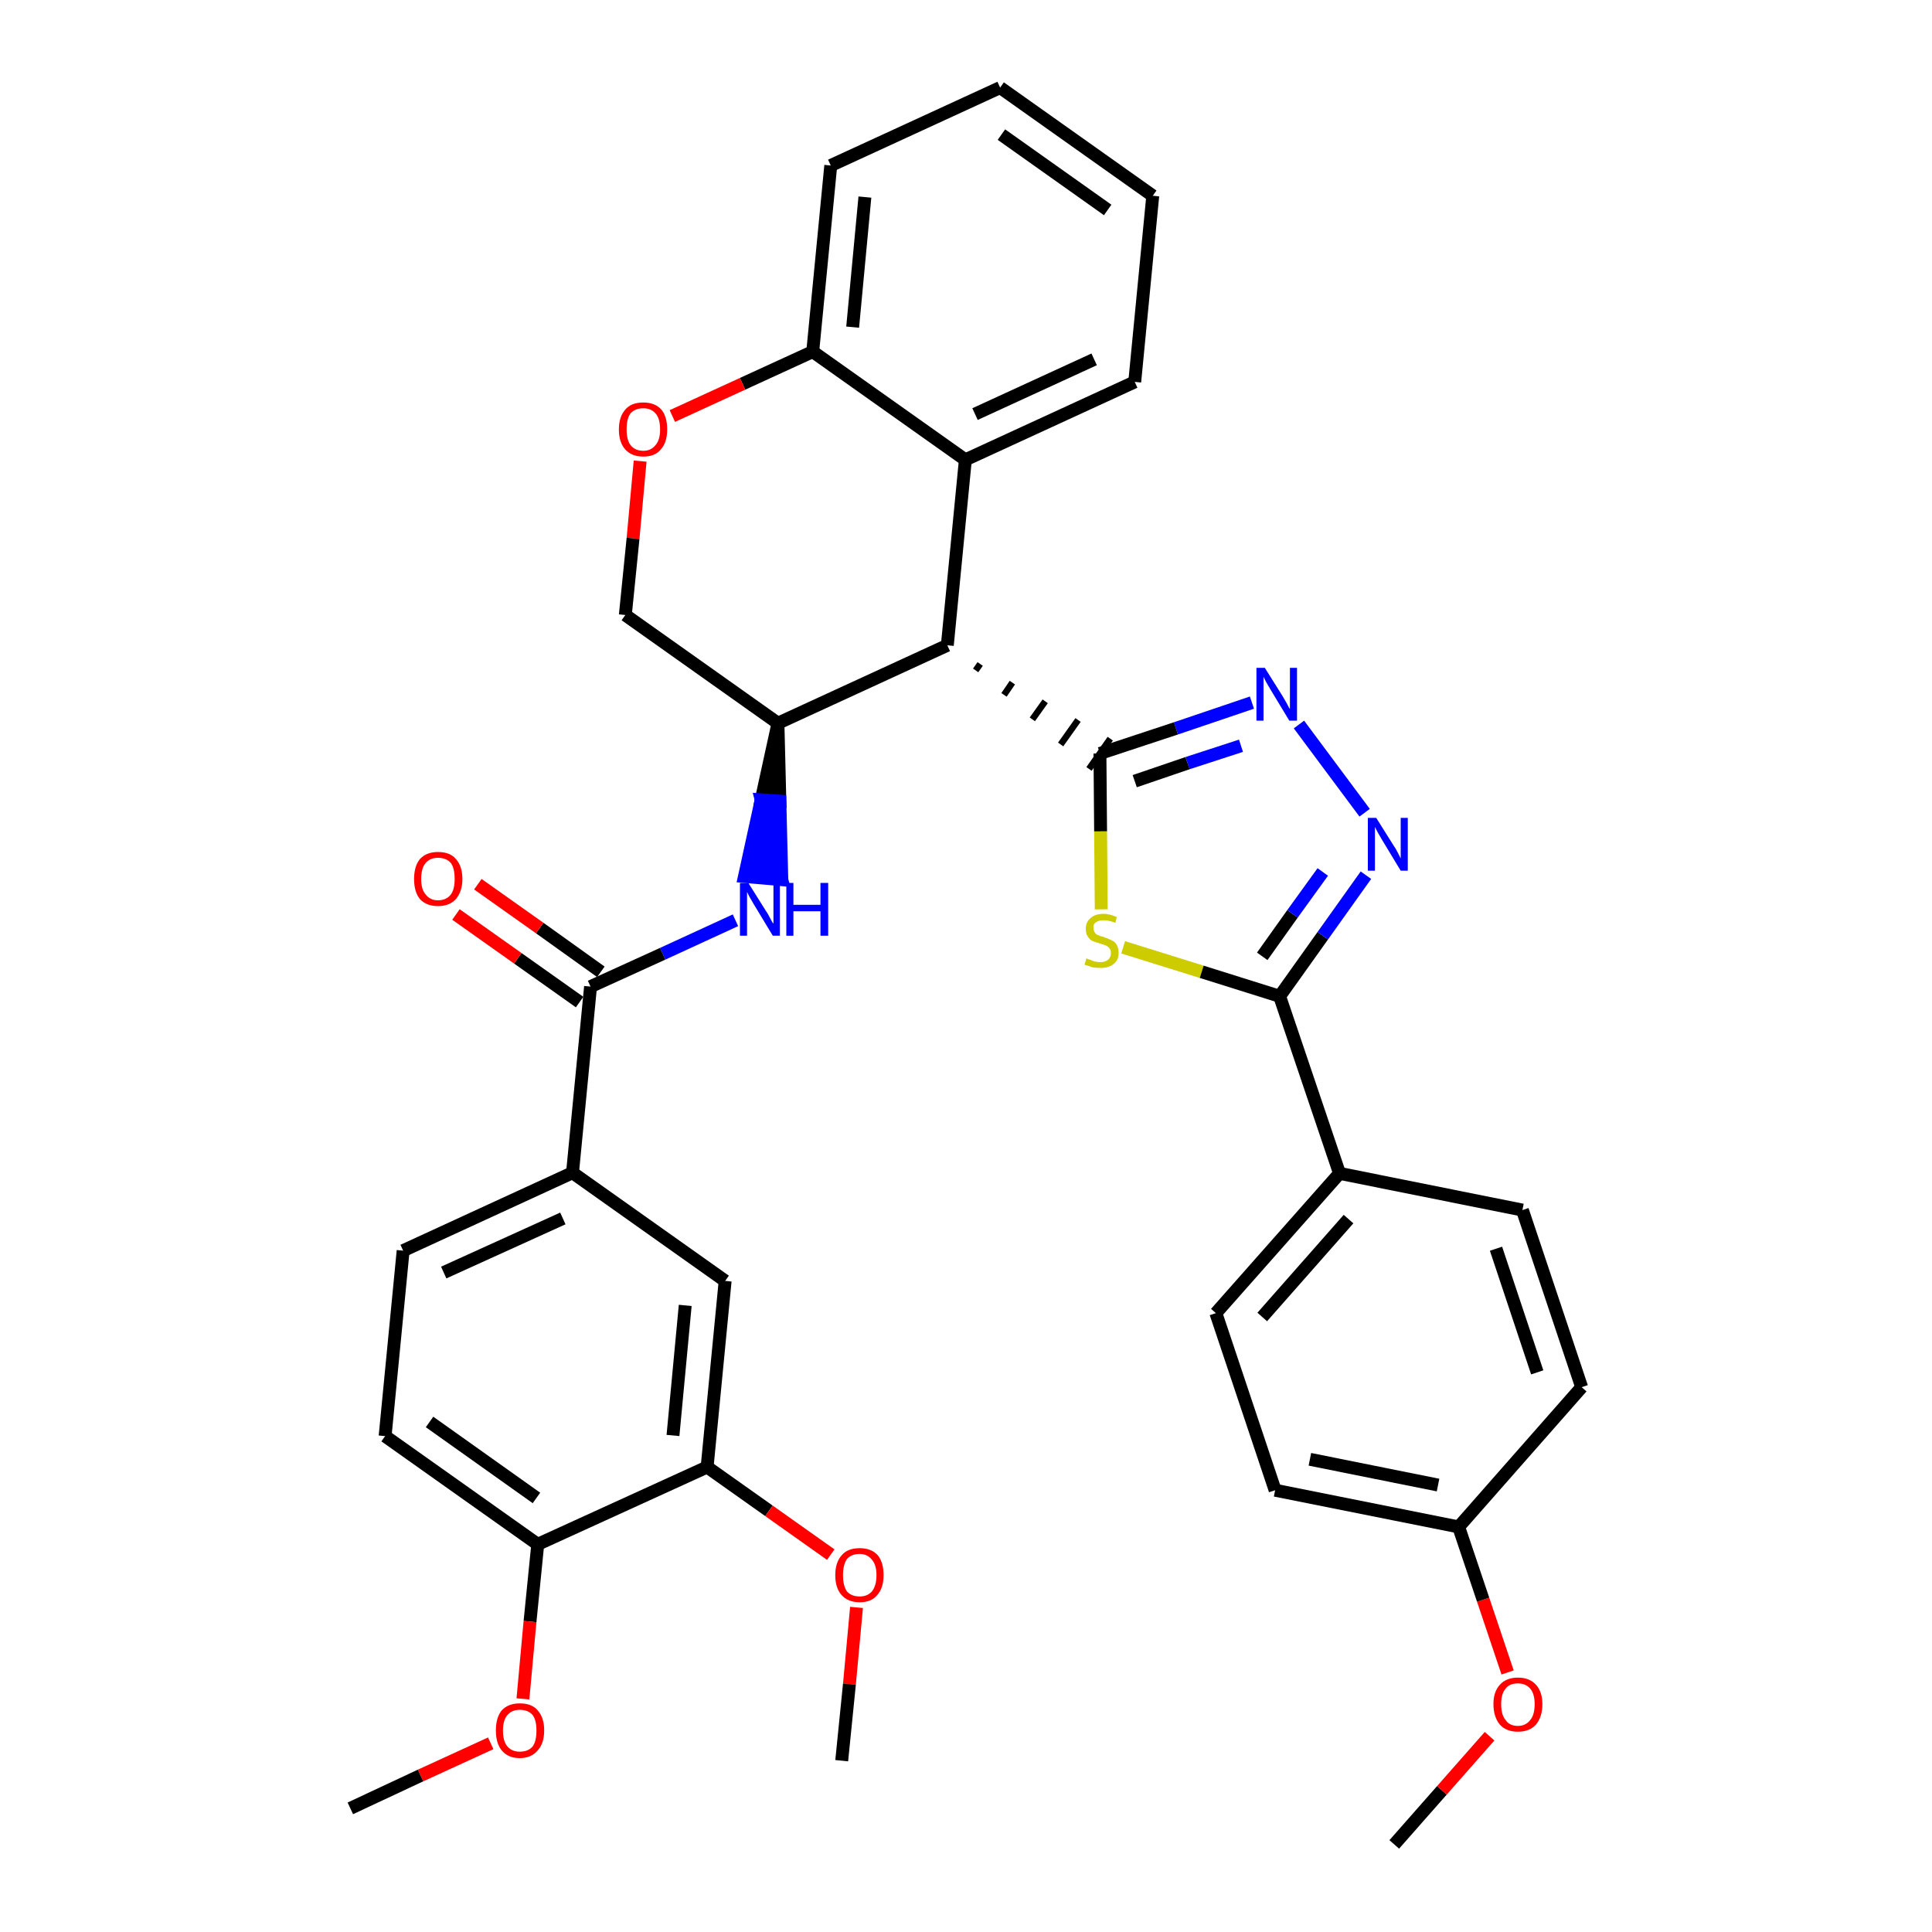 <?xml version='1.0' encoding='iso-8859-1'?>
<svg version='1.1' baseProfile='full'
              xmlns='http://www.w3.org/2000/svg'
                      xmlns:rdkit='http://www.rdkit.org/xml'
                      xmlns:xlink='http://www.w3.org/1999/xlink'
                  xml:space='preserve'
width='300px' height='300px' viewBox='0 0 300 300'>
<!-- END OF HEADER -->
<path class='bond-0 atom-0 atom-1' d='M 216.5,286.4 L 223.9,278.0' style='fill:none;fill-rule:evenodd;stroke:#000000;stroke-width:2.0px;stroke-linecap:butt;stroke-linejoin:miter;stroke-opacity:1' />
<path class='bond-0 atom-0 atom-1' d='M 223.9,278.0 L 231.3,269.6' style='fill:none;fill-rule:evenodd;stroke:#FF0000;stroke-width:2.0px;stroke-linecap:butt;stroke-linejoin:miter;stroke-opacity:1' />
<path class='bond-1 atom-1 atom-2' d='M 234.1,259.7 L 230.3,248.4' style='fill:none;fill-rule:evenodd;stroke:#FF0000;stroke-width:2.0px;stroke-linecap:butt;stroke-linejoin:miter;stroke-opacity:1' />
<path class='bond-1 atom-1 atom-2' d='M 230.3,248.4 L 226.5,237.1' style='fill:none;fill-rule:evenodd;stroke:#000000;stroke-width:2.0px;stroke-linecap:butt;stroke-linejoin:miter;stroke-opacity:1' />
<path class='bond-2 atom-2 atom-3' d='M 226.5,237.1 L 198.0,231.4' style='fill:none;fill-rule:evenodd;stroke:#000000;stroke-width:2.0px;stroke-linecap:butt;stroke-linejoin:miter;stroke-opacity:1' />
<path class='bond-2 atom-2 atom-3' d='M 223.3,230.6 L 203.4,226.6' style='fill:none;fill-rule:evenodd;stroke:#000000;stroke-width:2.0px;stroke-linecap:butt;stroke-linejoin:miter;stroke-opacity:1' />
<path class='bond-35 atom-35 atom-2' d='M 245.6,215.4 L 226.5,237.1' style='fill:none;fill-rule:evenodd;stroke:#000000;stroke-width:2.0px;stroke-linecap:butt;stroke-linejoin:miter;stroke-opacity:1' />
<path class='bond-3 atom-3 atom-4' d='M 198.0,231.4 L 188.8,203.9' style='fill:none;fill-rule:evenodd;stroke:#000000;stroke-width:2.0px;stroke-linecap:butt;stroke-linejoin:miter;stroke-opacity:1' />
<path class='bond-4 atom-4 atom-5' d='M 188.8,203.9 L 208.0,182.2' style='fill:none;fill-rule:evenodd;stroke:#000000;stroke-width:2.0px;stroke-linecap:butt;stroke-linejoin:miter;stroke-opacity:1' />
<path class='bond-4 atom-4 atom-5' d='M 196.0,204.5 L 209.4,189.3' style='fill:none;fill-rule:evenodd;stroke:#000000;stroke-width:2.0px;stroke-linecap:butt;stroke-linejoin:miter;stroke-opacity:1' />
<path class='bond-5 atom-5 atom-6' d='M 208.0,182.2 L 198.7,154.7' style='fill:none;fill-rule:evenodd;stroke:#000000;stroke-width:2.0px;stroke-linecap:butt;stroke-linejoin:miter;stroke-opacity:1' />
<path class='bond-33 atom-5 atom-34' d='M 208.0,182.2 L 236.4,187.9' style='fill:none;fill-rule:evenodd;stroke:#000000;stroke-width:2.0px;stroke-linecap:butt;stroke-linejoin:miter;stroke-opacity:1' />
<path class='bond-6 atom-6 atom-7' d='M 198.7,154.7 L 205.4,145.3' style='fill:none;fill-rule:evenodd;stroke:#000000;stroke-width:2.0px;stroke-linecap:butt;stroke-linejoin:miter;stroke-opacity:1' />
<path class='bond-6 atom-6 atom-7' d='M 205.4,145.3 L 212.1,135.9' style='fill:none;fill-rule:evenodd;stroke:#0000FF;stroke-width:2.0px;stroke-linecap:butt;stroke-linejoin:miter;stroke-opacity:1' />
<path class='bond-6 atom-6 atom-7' d='M 196.0,148.5 L 200.7,141.9' style='fill:none;fill-rule:evenodd;stroke:#000000;stroke-width:2.0px;stroke-linecap:butt;stroke-linejoin:miter;stroke-opacity:1' />
<path class='bond-6 atom-6 atom-7' d='M 200.7,141.9 L 205.4,135.4' style='fill:none;fill-rule:evenodd;stroke:#0000FF;stroke-width:2.0px;stroke-linecap:butt;stroke-linejoin:miter;stroke-opacity:1' />
<path class='bond-36 atom-33 atom-6' d='M 174.4,147.1 L 186.6,150.9' style='fill:none;fill-rule:evenodd;stroke:#CCCC00;stroke-width:2.0px;stroke-linecap:butt;stroke-linejoin:miter;stroke-opacity:1' />
<path class='bond-36 atom-33 atom-6' d='M 186.6,150.9 L 198.7,154.7' style='fill:none;fill-rule:evenodd;stroke:#000000;stroke-width:2.0px;stroke-linecap:butt;stroke-linejoin:miter;stroke-opacity:1' />
<path class='bond-7 atom-7 atom-8' d='M 211.9,126.2 L 201.7,112.5' style='fill:none;fill-rule:evenodd;stroke:#0000FF;stroke-width:2.0px;stroke-linecap:butt;stroke-linejoin:miter;stroke-opacity:1' />
<path class='bond-8 atom-8 atom-9' d='M 194.4,109.1 L 182.6,113.1' style='fill:none;fill-rule:evenodd;stroke:#0000FF;stroke-width:2.0px;stroke-linecap:butt;stroke-linejoin:miter;stroke-opacity:1' />
<path class='bond-8 atom-8 atom-9' d='M 182.6,113.1 L 170.8,117.0' style='fill:none;fill-rule:evenodd;stroke:#000000;stroke-width:2.0px;stroke-linecap:butt;stroke-linejoin:miter;stroke-opacity:1' />
<path class='bond-8 atom-8 atom-9' d='M 192.7,115.8 L 184.4,118.5' style='fill:none;fill-rule:evenodd;stroke:#0000FF;stroke-width:2.0px;stroke-linecap:butt;stroke-linejoin:miter;stroke-opacity:1' />
<path class='bond-8 atom-8 atom-9' d='M 184.4,118.5 L 176.2,121.3' style='fill:none;fill-rule:evenodd;stroke:#000000;stroke-width:2.0px;stroke-linecap:butt;stroke-linejoin:miter;stroke-opacity:1' />
<path class='bond-9 atom-10 atom-9' d='M 151.5,104.1 L 152.2,103.1' style='fill:none;fill-rule:evenodd;stroke:#000000;stroke-width:1.0px;stroke-linecap:butt;stroke-linejoin:miter;stroke-opacity:1' />
<path class='bond-9 atom-10 atom-9' d='M 155.9,107.9 L 157.2,106.0' style='fill:none;fill-rule:evenodd;stroke:#000000;stroke-width:1.0px;stroke-linecap:butt;stroke-linejoin:miter;stroke-opacity:1' />
<path class='bond-9 atom-10 atom-9' d='M 160.3,111.7 L 162.3,108.9' style='fill:none;fill-rule:evenodd;stroke:#000000;stroke-width:1.0px;stroke-linecap:butt;stroke-linejoin:miter;stroke-opacity:1' />
<path class='bond-9 atom-10 atom-9' d='M 164.7,115.6 L 167.4,111.8' style='fill:none;fill-rule:evenodd;stroke:#000000;stroke-width:1.0px;stroke-linecap:butt;stroke-linejoin:miter;stroke-opacity:1' />
<path class='bond-9 atom-10 atom-9' d='M 169.1,119.4 L 172.4,114.7' style='fill:none;fill-rule:evenodd;stroke:#000000;stroke-width:1.0px;stroke-linecap:butt;stroke-linejoin:miter;stroke-opacity:1' />
<path class='bond-32 atom-9 atom-33' d='M 170.8,117.0 L 170.9,129.1' style='fill:none;fill-rule:evenodd;stroke:#000000;stroke-width:2.0px;stroke-linecap:butt;stroke-linejoin:miter;stroke-opacity:1' />
<path class='bond-32 atom-9 atom-33' d='M 170.9,129.1 L 171.0,141.2' style='fill:none;fill-rule:evenodd;stroke:#CCCC00;stroke-width:2.0px;stroke-linecap:butt;stroke-linejoin:miter;stroke-opacity:1' />
<path class='bond-10 atom-10 atom-11' d='M 147.1,100.2 L 149.9,71.4' style='fill:none;fill-rule:evenodd;stroke:#000000;stroke-width:2.0px;stroke-linecap:butt;stroke-linejoin:miter;stroke-opacity:1' />
<path class='bond-37 atom-19 atom-10' d='M 120.8,112.3 L 147.1,100.2' style='fill:none;fill-rule:evenodd;stroke:#000000;stroke-width:2.0px;stroke-linecap:butt;stroke-linejoin:miter;stroke-opacity:1' />
<path class='bond-11 atom-11 atom-12' d='M 149.9,71.4 L 176.2,59.3' style='fill:none;fill-rule:evenodd;stroke:#000000;stroke-width:2.0px;stroke-linecap:butt;stroke-linejoin:miter;stroke-opacity:1' />
<path class='bond-11 atom-11 atom-12' d='M 151.4,64.3 L 169.9,55.8' style='fill:none;fill-rule:evenodd;stroke:#000000;stroke-width:2.0px;stroke-linecap:butt;stroke-linejoin:miter;stroke-opacity:1' />
<path class='bond-39 atom-16 atom-11' d='M 126.2,54.6 L 149.9,71.4' style='fill:none;fill-rule:evenodd;stroke:#000000;stroke-width:2.0px;stroke-linecap:butt;stroke-linejoin:miter;stroke-opacity:1' />
<path class='bond-12 atom-12 atom-13' d='M 176.2,59.3 L 179.0,30.4' style='fill:none;fill-rule:evenodd;stroke:#000000;stroke-width:2.0px;stroke-linecap:butt;stroke-linejoin:miter;stroke-opacity:1' />
<path class='bond-13 atom-13 atom-14' d='M 179.0,30.4 L 155.3,13.6' style='fill:none;fill-rule:evenodd;stroke:#000000;stroke-width:2.0px;stroke-linecap:butt;stroke-linejoin:miter;stroke-opacity:1' />
<path class='bond-13 atom-13 atom-14' d='M 172.0,32.6 L 155.5,20.9' style='fill:none;fill-rule:evenodd;stroke:#000000;stroke-width:2.0px;stroke-linecap:butt;stroke-linejoin:miter;stroke-opacity:1' />
<path class='bond-14 atom-14 atom-15' d='M 155.3,13.6 L 129.0,25.7' style='fill:none;fill-rule:evenodd;stroke:#000000;stroke-width:2.0px;stroke-linecap:butt;stroke-linejoin:miter;stroke-opacity:1' />
<path class='bond-15 atom-15 atom-16' d='M 129.0,25.7 L 126.2,54.6' style='fill:none;fill-rule:evenodd;stroke:#000000;stroke-width:2.0px;stroke-linecap:butt;stroke-linejoin:miter;stroke-opacity:1' />
<path class='bond-15 atom-15 atom-16' d='M 134.3,30.6 L 132.4,50.8' style='fill:none;fill-rule:evenodd;stroke:#000000;stroke-width:2.0px;stroke-linecap:butt;stroke-linejoin:miter;stroke-opacity:1' />
<path class='bond-16 atom-16 atom-17' d='M 126.2,54.6 L 115.3,59.6' style='fill:none;fill-rule:evenodd;stroke:#000000;stroke-width:2.0px;stroke-linecap:butt;stroke-linejoin:miter;stroke-opacity:1' />
<path class='bond-16 atom-16 atom-17' d='M 115.3,59.6 L 104.4,64.6' style='fill:none;fill-rule:evenodd;stroke:#FF0000;stroke-width:2.0px;stroke-linecap:butt;stroke-linejoin:miter;stroke-opacity:1' />
<path class='bond-17 atom-17 atom-18' d='M 99.4,71.6 L 98.3,83.6' style='fill:none;fill-rule:evenodd;stroke:#FF0000;stroke-width:2.0px;stroke-linecap:butt;stroke-linejoin:miter;stroke-opacity:1' />
<path class='bond-17 atom-17 atom-18' d='M 98.3,83.6 L 97.1,95.5' style='fill:none;fill-rule:evenodd;stroke:#000000;stroke-width:2.0px;stroke-linecap:butt;stroke-linejoin:miter;stroke-opacity:1' />
<path class='bond-18 atom-18 atom-19' d='M 97.1,95.5 L 120.8,112.3' style='fill:none;fill-rule:evenodd;stroke:#000000;stroke-width:2.0px;stroke-linecap:butt;stroke-linejoin:miter;stroke-opacity:1' />
<path class='bond-19 atom-19 atom-20' d='M 120.8,112.3 L 118.2,124.2 L 121.1,124.4 Z' style='fill:#000000;fill-rule:evenodd;fill-opacity:1;stroke:#000000;stroke-width:2.0px;stroke-linecap:butt;stroke-linejoin:miter;stroke-opacity:1;' />
<path class='bond-19 atom-19 atom-20' d='M 118.2,124.2 L 121.4,136.6 L 115.6,136.1 Z' style='fill:#0000FF;fill-rule:evenodd;fill-opacity:1;stroke:#0000FF;stroke-width:2.0px;stroke-linecap:butt;stroke-linejoin:miter;stroke-opacity:1;' />
<path class='bond-19 atom-19 atom-20' d='M 118.2,124.2 L 121.1,124.4 L 121.4,136.6 Z' style='fill:#0000FF;fill-rule:evenodd;fill-opacity:1;stroke:#0000FF;stroke-width:2.0px;stroke-linecap:butt;stroke-linejoin:miter;stroke-opacity:1;' />
<path class='bond-20 atom-20 atom-21' d='M 114.2,142.9 L 102.9,148.1' style='fill:none;fill-rule:evenodd;stroke:#0000FF;stroke-width:2.0px;stroke-linecap:butt;stroke-linejoin:miter;stroke-opacity:1' />
<path class='bond-20 atom-20 atom-21' d='M 102.9,148.1 L 91.7,153.2' style='fill:none;fill-rule:evenodd;stroke:#000000;stroke-width:2.0px;stroke-linecap:butt;stroke-linejoin:miter;stroke-opacity:1' />
<path class='bond-21 atom-21 atom-22' d='M 93.3,150.9 L 83.8,144.1' style='fill:none;fill-rule:evenodd;stroke:#000000;stroke-width:2.0px;stroke-linecap:butt;stroke-linejoin:miter;stroke-opacity:1' />
<path class='bond-21 atom-21 atom-22' d='M 83.8,144.1 L 74.2,137.3' style='fill:none;fill-rule:evenodd;stroke:#FF0000;stroke-width:2.0px;stroke-linecap:butt;stroke-linejoin:miter;stroke-opacity:1' />
<path class='bond-21 atom-21 atom-22' d='M 90.0,155.6 L 80.4,148.8' style='fill:none;fill-rule:evenodd;stroke:#000000;stroke-width:2.0px;stroke-linecap:butt;stroke-linejoin:miter;stroke-opacity:1' />
<path class='bond-21 atom-21 atom-22' d='M 80.4,148.8 L 70.8,142.0' style='fill:none;fill-rule:evenodd;stroke:#FF0000;stroke-width:2.0px;stroke-linecap:butt;stroke-linejoin:miter;stroke-opacity:1' />
<path class='bond-22 atom-21 atom-23' d='M 91.7,153.2 L 88.9,182.1' style='fill:none;fill-rule:evenodd;stroke:#000000;stroke-width:2.0px;stroke-linecap:butt;stroke-linejoin:miter;stroke-opacity:1' />
<path class='bond-23 atom-23 atom-24' d='M 88.9,182.1 L 62.6,194.2' style='fill:none;fill-rule:evenodd;stroke:#000000;stroke-width:2.0px;stroke-linecap:butt;stroke-linejoin:miter;stroke-opacity:1' />
<path class='bond-23 atom-23 atom-24' d='M 87.4,189.2 L 68.9,197.6' style='fill:none;fill-rule:evenodd;stroke:#000000;stroke-width:2.0px;stroke-linecap:butt;stroke-linejoin:miter;stroke-opacity:1' />
<path class='bond-38 atom-32 atom-23' d='M 112.6,198.9 L 88.9,182.1' style='fill:none;fill-rule:evenodd;stroke:#000000;stroke-width:2.0px;stroke-linecap:butt;stroke-linejoin:miter;stroke-opacity:1' />
<path class='bond-24 atom-24 atom-25' d='M 62.6,194.2 L 59.8,223.0' style='fill:none;fill-rule:evenodd;stroke:#000000;stroke-width:2.0px;stroke-linecap:butt;stroke-linejoin:miter;stroke-opacity:1' />
<path class='bond-25 atom-25 atom-26' d='M 59.8,223.0 L 83.5,239.8' style='fill:none;fill-rule:evenodd;stroke:#000000;stroke-width:2.0px;stroke-linecap:butt;stroke-linejoin:miter;stroke-opacity:1' />
<path class='bond-25 atom-25 atom-26' d='M 66.7,220.8 L 83.3,232.6' style='fill:none;fill-rule:evenodd;stroke:#000000;stroke-width:2.0px;stroke-linecap:butt;stroke-linejoin:miter;stroke-opacity:1' />
<path class='bond-26 atom-26 atom-27' d='M 83.5,239.8 L 82.3,251.8' style='fill:none;fill-rule:evenodd;stroke:#000000;stroke-width:2.0px;stroke-linecap:butt;stroke-linejoin:miter;stroke-opacity:1' />
<path class='bond-26 atom-26 atom-27' d='M 82.3,251.8 L 81.2,263.8' style='fill:none;fill-rule:evenodd;stroke:#FF0000;stroke-width:2.0px;stroke-linecap:butt;stroke-linejoin:miter;stroke-opacity:1' />
<path class='bond-28 atom-26 atom-29' d='M 83.5,239.8 L 109.8,227.8' style='fill:none;fill-rule:evenodd;stroke:#000000;stroke-width:2.0px;stroke-linecap:butt;stroke-linejoin:miter;stroke-opacity:1' />
<path class='bond-27 atom-27 atom-28' d='M 76.2,270.7 L 65.3,275.7' style='fill:none;fill-rule:evenodd;stroke:#FF0000;stroke-width:2.0px;stroke-linecap:butt;stroke-linejoin:miter;stroke-opacity:1' />
<path class='bond-27 atom-27 atom-28' d='M 65.3,275.7 L 54.4,280.8' style='fill:none;fill-rule:evenodd;stroke:#000000;stroke-width:2.0px;stroke-linecap:butt;stroke-linejoin:miter;stroke-opacity:1' />
<path class='bond-29 atom-29 atom-30' d='M 109.8,227.8 L 119.4,234.6' style='fill:none;fill-rule:evenodd;stroke:#000000;stroke-width:2.0px;stroke-linecap:butt;stroke-linejoin:miter;stroke-opacity:1' />
<path class='bond-29 atom-29 atom-30' d='M 119.4,234.6 L 129.0,241.4' style='fill:none;fill-rule:evenodd;stroke:#FF0000;stroke-width:2.0px;stroke-linecap:butt;stroke-linejoin:miter;stroke-opacity:1' />
<path class='bond-31 atom-29 atom-32' d='M 109.8,227.8 L 112.6,198.9' style='fill:none;fill-rule:evenodd;stroke:#000000;stroke-width:2.0px;stroke-linecap:butt;stroke-linejoin:miter;stroke-opacity:1' />
<path class='bond-31 atom-29 atom-32' d='M 104.5,222.9 L 106.4,202.7' style='fill:none;fill-rule:evenodd;stroke:#000000;stroke-width:2.0px;stroke-linecap:butt;stroke-linejoin:miter;stroke-opacity:1' />
<path class='bond-30 atom-30 atom-31' d='M 133.0,249.6 L 131.9,261.5' style='fill:none;fill-rule:evenodd;stroke:#FF0000;stroke-width:2.0px;stroke-linecap:butt;stroke-linejoin:miter;stroke-opacity:1' />
<path class='bond-30 atom-30 atom-31' d='M 131.9,261.5 L 130.7,273.4' style='fill:none;fill-rule:evenodd;stroke:#000000;stroke-width:2.0px;stroke-linecap:butt;stroke-linejoin:miter;stroke-opacity:1' />
<path class='bond-34 atom-34 atom-35' d='M 236.4,187.9 L 245.6,215.4' style='fill:none;fill-rule:evenodd;stroke:#000000;stroke-width:2.0px;stroke-linecap:butt;stroke-linejoin:miter;stroke-opacity:1' />
<path class='bond-34 atom-34 atom-35' d='M 232.3,193.9 L 238.7,213.1' style='fill:none;fill-rule:evenodd;stroke:#000000;stroke-width:2.0px;stroke-linecap:butt;stroke-linejoin:miter;stroke-opacity:1' />
<path  class='atom-1' d='M 231.9 264.6
Q 231.9 262.7, 232.9 261.6
Q 233.9 260.5, 235.7 260.5
Q 237.5 260.5, 238.5 261.6
Q 239.5 262.7, 239.5 264.6
Q 239.5 266.6, 238.5 267.8
Q 237.5 268.9, 235.7 268.9
Q 233.9 268.9, 232.9 267.8
Q 231.9 266.6, 231.9 264.6
M 235.7 268.0
Q 236.9 268.0, 237.6 267.1
Q 238.3 266.3, 238.3 264.6
Q 238.3 263.0, 237.6 262.2
Q 236.9 261.4, 235.7 261.4
Q 234.4 261.4, 233.8 262.2
Q 233.1 263.0, 233.1 264.6
Q 233.1 266.3, 233.8 267.1
Q 234.4 268.0, 235.7 268.0
' fill='#FF0000'/>
<path  class='atom-7' d='M 213.7 127.0
L 216.4 131.3
Q 216.7 131.7, 217.1 132.5
Q 217.5 133.3, 217.5 133.3
L 217.5 127.0
L 218.6 127.0
L 218.6 135.2
L 217.5 135.2
L 214.6 130.4
Q 214.3 129.9, 213.9 129.2
Q 213.6 128.6, 213.5 128.4
L 213.5 135.2
L 212.4 135.2
L 212.4 127.0
L 213.7 127.0
' fill='#0000FF'/>
<path  class='atom-8' d='M 196.4 103.7
L 199.1 108.0
Q 199.4 108.5, 199.8 109.2
Q 200.2 110.0, 200.3 110.1
L 200.3 103.7
L 201.4 103.7
L 201.4 111.9
L 200.2 111.9
L 197.3 107.1
Q 197.0 106.6, 196.6 105.9
Q 196.3 105.3, 196.2 105.1
L 196.2 111.9
L 195.1 111.9
L 195.1 103.7
L 196.4 103.7
' fill='#0000FF'/>
<path  class='atom-17' d='M 96.1 66.7
Q 96.1 64.7, 97.1 63.6
Q 98.0 62.5, 99.9 62.5
Q 101.7 62.5, 102.7 63.6
Q 103.6 64.7, 103.6 66.7
Q 103.6 68.7, 102.6 69.8
Q 101.7 70.9, 99.9 70.9
Q 98.1 70.9, 97.1 69.8
Q 96.1 68.7, 96.1 66.7
M 99.9 70.0
Q 101.1 70.0, 101.8 69.1
Q 102.5 68.3, 102.5 66.7
Q 102.5 65.0, 101.8 64.2
Q 101.1 63.4, 99.9 63.4
Q 98.6 63.4, 97.9 64.2
Q 97.3 65.0, 97.3 66.7
Q 97.3 68.3, 97.9 69.1
Q 98.6 70.0, 99.9 70.0
' fill='#FF0000'/>
<path  class='atom-20' d='M 116.2 137.1
L 118.9 141.4
Q 119.2 141.8, 119.6 142.6
Q 120.0 143.4, 120.1 143.4
L 120.1 137.1
L 121.1 137.1
L 121.1 145.3
L 120.0 145.3
L 117.1 140.5
Q 116.8 140.0, 116.4 139.3
Q 116.1 138.7, 116.0 138.5
L 116.0 145.3
L 114.9 145.3
L 114.9 137.1
L 116.2 137.1
' fill='#0000FF'/>
<path  class='atom-20' d='M 122.1 137.1
L 123.2 137.1
L 123.2 140.5
L 127.4 140.5
L 127.4 137.1
L 128.6 137.1
L 128.6 145.3
L 127.4 145.3
L 127.4 141.5
L 123.2 141.5
L 123.2 145.3
L 122.1 145.3
L 122.1 137.1
' fill='#0000FF'/>
<path  class='atom-22' d='M 64.3 136.5
Q 64.3 134.5, 65.2 133.4
Q 66.2 132.3, 68.0 132.3
Q 69.9 132.3, 70.8 133.4
Q 71.8 134.5, 71.8 136.5
Q 71.8 138.4, 70.8 139.6
Q 69.8 140.7, 68.0 140.7
Q 66.2 140.7, 65.2 139.6
Q 64.3 138.5, 64.3 136.5
M 68.0 139.8
Q 69.3 139.8, 70.0 138.9
Q 70.6 138.1, 70.6 136.5
Q 70.6 134.8, 70.0 134.0
Q 69.3 133.2, 68.0 133.2
Q 66.8 133.2, 66.1 134.0
Q 65.4 134.8, 65.4 136.5
Q 65.4 138.1, 66.1 138.9
Q 66.8 139.8, 68.0 139.8
' fill='#FF0000'/>
<path  class='atom-27' d='M 77.0 268.7
Q 77.0 266.7, 77.9 265.6
Q 78.9 264.5, 80.7 264.5
Q 82.6 264.5, 83.5 265.6
Q 84.5 266.7, 84.5 268.7
Q 84.5 270.7, 83.5 271.8
Q 82.5 273.0, 80.7 273.0
Q 78.9 273.0, 77.9 271.8
Q 77.0 270.7, 77.0 268.7
M 80.7 272.0
Q 82.0 272.0, 82.7 271.2
Q 83.3 270.4, 83.3 268.7
Q 83.3 267.1, 82.7 266.3
Q 82.0 265.5, 80.7 265.5
Q 79.5 265.5, 78.8 266.3
Q 78.1 267.1, 78.1 268.7
Q 78.1 270.4, 78.8 271.2
Q 79.5 272.0, 80.7 272.0
' fill='#FF0000'/>
<path  class='atom-30' d='M 129.7 244.6
Q 129.7 242.6, 130.7 241.5
Q 131.6 240.4, 133.5 240.4
Q 135.3 240.4, 136.3 241.5
Q 137.2 242.6, 137.2 244.6
Q 137.2 246.6, 136.2 247.7
Q 135.3 248.8, 133.5 248.8
Q 131.7 248.8, 130.7 247.7
Q 129.7 246.6, 129.7 244.6
M 133.5 247.9
Q 134.7 247.9, 135.4 247.1
Q 136.1 246.2, 136.1 244.6
Q 136.1 243.0, 135.4 242.2
Q 134.7 241.3, 133.5 241.3
Q 132.2 241.3, 131.5 242.1
Q 130.9 243.0, 130.9 244.6
Q 130.9 246.2, 131.5 247.1
Q 132.2 247.9, 133.5 247.9
' fill='#FF0000'/>
<path  class='atom-33' d='M 168.7 148.8
Q 168.8 148.9, 169.2 149.0
Q 169.6 149.2, 170.0 149.3
Q 170.4 149.4, 170.9 149.4
Q 171.6 149.4, 172.1 149.0
Q 172.5 148.6, 172.5 148.0
Q 172.5 147.5, 172.3 147.3
Q 172.1 147.0, 171.7 146.8
Q 171.4 146.7, 170.8 146.5
Q 170.1 146.3, 169.6 146.1
Q 169.2 145.9, 168.9 145.4
Q 168.6 145.0, 168.6 144.2
Q 168.6 143.2, 169.3 142.6
Q 170.0 141.9, 171.4 141.9
Q 172.3 141.9, 173.4 142.4
L 173.2 143.3
Q 172.2 142.9, 171.4 142.9
Q 170.6 142.9, 170.2 143.2
Q 169.7 143.5, 169.8 144.1
Q 169.8 144.5, 170.0 144.8
Q 170.2 145.1, 170.5 145.2
Q 170.9 145.4, 171.4 145.5
Q 172.2 145.8, 172.6 146.0
Q 173.1 146.2, 173.4 146.7
Q 173.7 147.2, 173.7 148.0
Q 173.7 149.1, 172.9 149.7
Q 172.2 150.3, 170.9 150.3
Q 170.2 150.3, 169.6 150.2
Q 169.1 150.0, 168.4 149.8
L 168.7 148.8
' fill='#CCCC00'/>
</svg>
